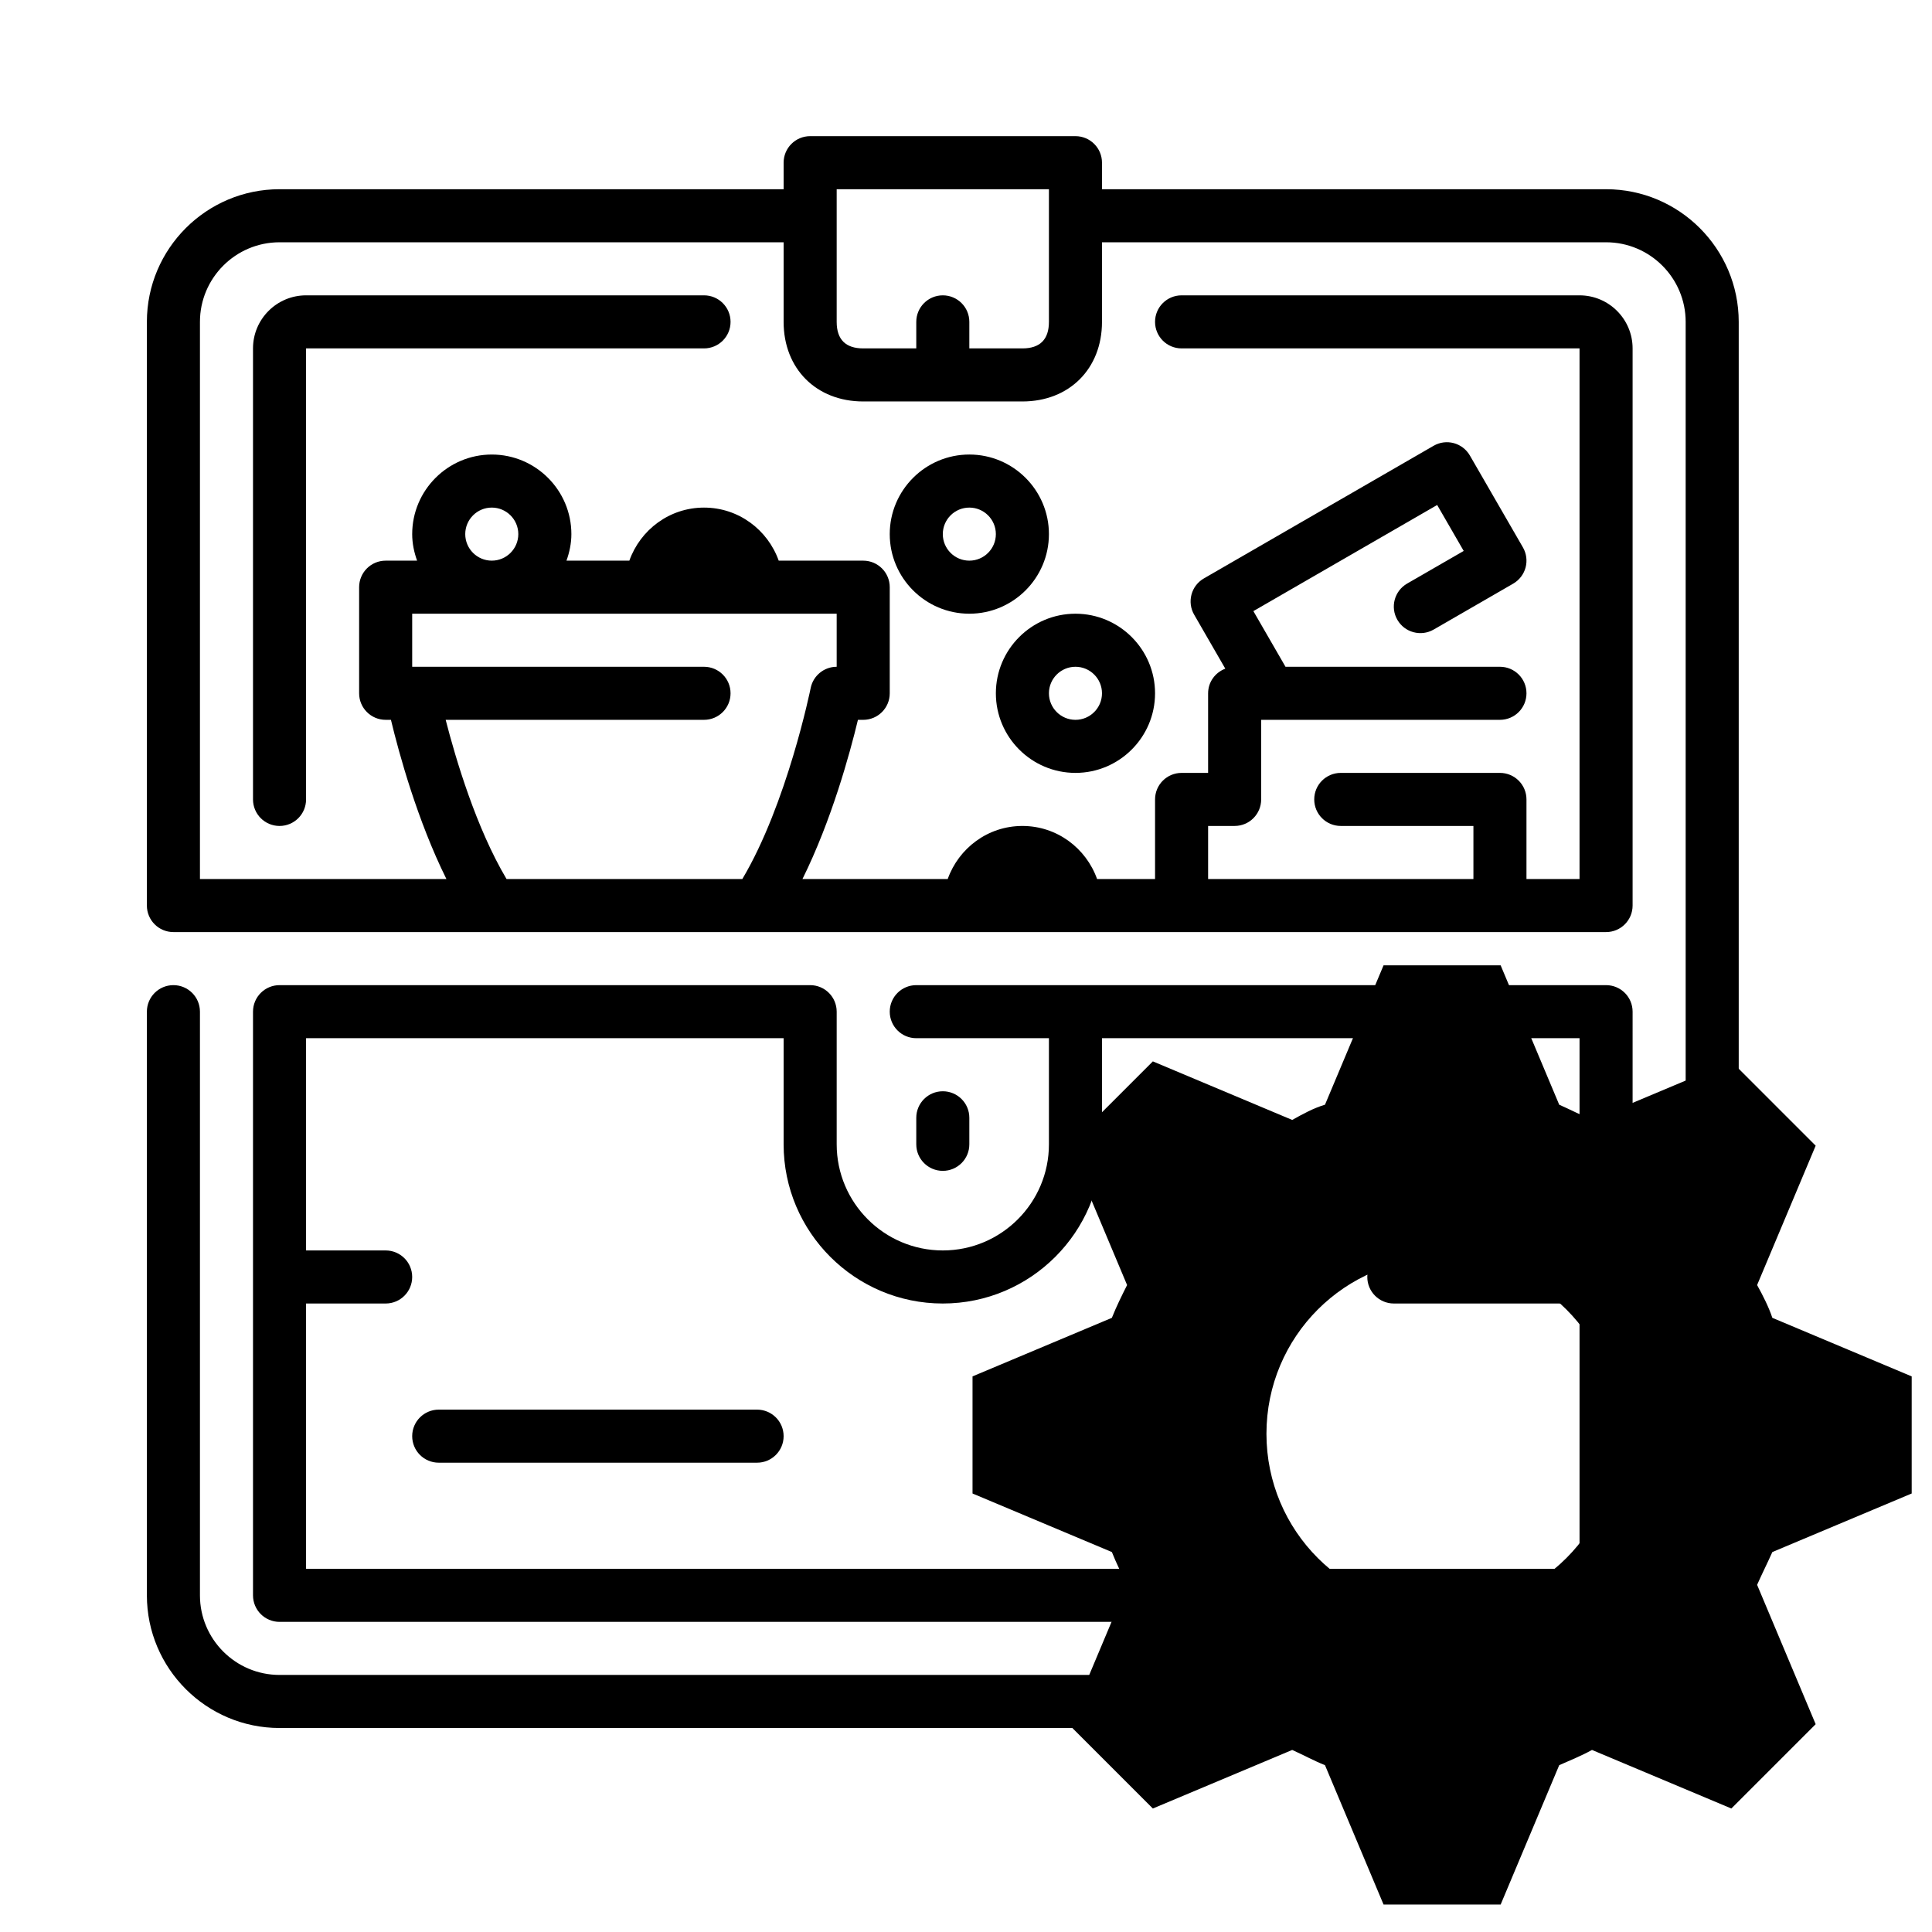 <?xml version="1.0" encoding="UTF-8" standalone="no"?>
<!-- Created with Inkscape (http://www.inkscape.org/) -->

<svg
   width="512"
   height="512"
   viewBox="0 0 135.467 135.467"
   version="1.1"
   id="svg5"
   xml:space="preserve"
   inkscape:version="1.2.1 (9c6d41e410, 2022-07-14)"
   sodipodi:docname="treasureTrader.svg"
   xmlns:inkscape="http://www.inkscape.org/namespaces/inkscape"
   xmlns:sodipodi="http://sodipodi.sourceforge.net/DTD/sodipodi-0.dtd"
   xmlns="http://www.w3.org/2000/svg"
   xmlns:svg="http://www.w3.org/2000/svg"><sodipodi:namedview
     id="namedview7"
     pagecolor="#ffffff"
     bordercolor="#000000"
     borderopacity="0.25"
     inkscape:showpageshadow="2"
     inkscape:pageopacity="0.0"
     inkscape:pagecheckerboard="0"
     inkscape:deskcolor="#d1d1d1"
     inkscape:document-units="px"
     showgrid="false"
     inkscape:zoom="1.0544998"
     inkscape:cx="413.46619"
     inkscape:cy="269.32201"
     inkscape:window-width="1920"
     inkscape:window-height="1017"
     inkscape:window-x="1912"
     inkscape:window-y="-8"
     inkscape:window-maximized="1"
     inkscape:current-layer="layer1" /><defs
     id="defs2" /><g
     inkscape:label="Layer 1"
     inkscape:groupmode="layer"
     id="layer1"><path
       d="m 97.011,67.688 -4.106,9.771 c -0.821,0.245 -1.56,0.657 -2.299,1.068 l -9.771,-4.106 -5.912,5.912 4.106,9.771 c -0.411,0.821 -0.739,1.478 -1.067,2.299 l -9.771,4.106 v 8.211 l 9.771,4.106 c 0.328,0.821 0.657,1.478 1.067,2.299 l -4.106,9.771 5.912,5.912 9.771,-4.106 c 0.739,0.328 1.478,0.739 2.299,1.068 l 4.106,9.771 h 8.211 l 4.106,-9.771 c 0.739,-0.328 1.56,-0.657 2.299,-1.068 l 9.771,4.106 5.912,-5.912 -4.106,-9.771 c 0.328,-0.739 0.739,-1.56 1.068,-2.299 l 9.771,-4.106 v -8.211 l -9.771,-4.106 c -0.245,-0.739 -0.657,-1.56 -1.068,-2.299 l 4.106,-9.771 -5.912,-5.912 -9.771,4.106 c -0.739,-0.328 -1.56,-0.739 -2.299,-1.068 l -4.106,-9.771 z m 4.106,20.528 c 6.815,0 12.317,5.501 12.317,12.317 0,6.815 -5.501,12.317 -12.317,12.317 -6.815,0 -12.317,-5.501 -12.317,-12.317 0,-6.815 5.501,-12.317 12.317,-12.317 z"
       id="path256"
       style="stroke-width:8.211" /><g
       id="g1395"
       transform="matrix(0.218,0,0,0.218,10.299,9.547)"><g
         id="g1332">
	<g
   id="g1330">
		<g
   id="g1328">
			<path
   d="M 469.333,17.067 H 307.2 V 8.533 C 307.2,3.823 303.386,0 298.667,0 h -85.333 c -4.719,0 -8.533,3.823 -8.533,8.533 v 8.533 H 42.667 C 19.14,17.067 0,36.207 0,59.733 V 247.466 C 0,252.177 3.814,256 8.533,256 h 460.8 c 4.719,0 8.533,-3.823 8.533,-8.533 v -179.2 c 0,-9.412 -7.654,-17.067 -17.067,-17.067 h -128 c -4.719,0 -8.533,3.823 -8.533,8.533 0,4.71 3.814,8.533 8.533,8.533 h 128 v 170.667 h -17.067 v -25.6 c 0,-4.71 -3.814,-8.533 -8.533,-8.533 H 384 c -4.719,0 -8.533,3.823 -8.533,8.533 0,4.71 3.814,8.533 8.533,8.533 h 42.667 v 17.067 h -85.333 v -17.067 h 8.533 c 4.719,0 8.533,-3.823 8.533,-8.533 v -25.6 h 76.8 c 4.719,0 8.533,-3.823 8.533,-8.533 0,-4.71 -3.814,-8.533 -8.533,-8.533 h -68.975 l -10.334,-17.903 59.119,-34.133 8.533,14.78 -18.21,10.505 c -4.079,2.364 -5.487,7.578 -3.123,11.657 2.355,4.079 7.578,5.478 11.657,3.132 l 25.6,-14.78 c 1.954,-1.135 3.388,-2.995 3.977,-5.18 0.58,-2.193 0.282,-4.514 -0.853,-6.477 l -17.067,-29.559 c -2.364,-4.087 -7.586,-5.478 -11.657,-3.123 l -73.899,42.667 c -1.963,1.135 -3.396,2.995 -3.977,5.18 -0.58,2.193 -0.282,4.523 0.853,6.477 l 10.018,17.365 c -3.226,1.22 -5.53,4.275 -5.53,7.927 v 25.6 H 332.8 c -4.719,0 -8.533,3.823 -8.533,8.533 v 25.6 h -18.645 c -3.533,-9.916 -12.911,-17.067 -24.021,-17.067 -11.11,0 -20.489,7.151 -24.021,17.067 h -46.72 c 9.327,-18.799 15.249,-40.38 17.843,-51.2 h 1.698 c 4.719,0 8.533,-3.823 8.533,-8.533 v -34.133 c 0,-4.71 -3.814,-8.533 -8.533,-8.533 h -27.179 c -3.533,-9.916 -12.911,-17.067 -24.021,-17.067 -11.11,0 -20.489,7.151 -24.021,17.067 h -20.224 c 0.964,-2.679 1.579,-5.53 1.579,-8.533 0,-14.114 -11.486,-25.6 -25.6,-25.6 -14.114,0 -25.6,11.486 -25.6,25.6 0,3.004 0.614,5.854 1.579,8.533 H 76.8 c -4.719,0 -8.533,3.823 -8.533,8.533 V 179.2 c 0,4.71 3.814,8.533 8.533,8.533 h 1.698 c 2.594,10.82 8.516,32.401 17.843,51.2 H 17.067 v -179.2 c 0,-14.114 11.486,-25.6 25.6,-25.6 H 204.8 v 25.6 c 0,15.078 10.522,25.6 25.6,25.6 h 51.2 c 15.078,0 25.6,-10.522 25.6,-25.6 v -25.6 h 162.133 c 14.114,0 25.6,11.486 25.6,25.6 v 409.6 c 0,14.114 -11.486,25.6 -25.6,25.6 H 42.667 c -14.114,0 -25.6,-11.486 -25.6,-25.6 V 281.6 c 0,-4.71 -3.814,-8.533 -8.533,-8.533 C 3.815,273.067 0,276.89 0,281.6 V 469.333 C 0,492.86 19.14,512 42.667,512 H 469.334 C 492.86,512 512,492.86 512,469.333 V 59.733 C 512,36.207 492.86,17.067 469.333,17.067 Z m -358.4,102.4 c 4.71,0 8.533,3.831 8.533,8.533 0,4.702 -3.823,8.533 -8.533,8.533 -4.71,0 -8.533,-3.831 -8.533,-8.533 0,-4.702 3.823,-8.533 8.533,-8.533 z M 96.102,187.733 H 179.2 c 4.719,0 8.533,-3.823 8.533,-8.533 0,-4.71 -3.814,-8.533 -8.533,-8.533 H 85.333 V 153.6 h 136.533 v 17.067 c -4.07,0 -7.569,2.867 -8.371,6.861 -0.077,0.393 -7.578,37.205 -21.973,61.406 h -75.844 c -9.72,-16.342 -16.299,-38.443 -19.576,-51.201 z m 194.031,-128 c 0,5.666 -2.876,8.533 -8.533,8.533 h -17.067 v -8.533 c 0,-4.71 -3.814,-8.533 -8.533,-8.533 -4.719,0 -8.533,3.823 -8.533,8.533 v 8.533 H 230.4 c -5.658,0 -8.533,-2.867 -8.533,-8.533 V 17.067 h 68.267 v 42.666 z"
   id="path1312" />
			<path
   d="m 196.267,409.6 h -102.4 c -4.719,0 -8.533,3.823 -8.533,8.533 0,4.71 3.814,8.533 8.533,8.533 h 102.4 c 4.719,0 8.533,-3.823 8.533,-8.533 0,-4.71 -3.814,-8.533 -8.533,-8.533 z"
   id="path1314" />
			<path
   d="M 298.667,409.6 H 332.8 c 4.719,0 8.533,-3.823 8.533,-8.533 0,-4.71 -3.814,-8.533 -8.533,-8.533 h -34.133 c -4.719,0 -8.533,3.823 -8.533,8.533 0,4.71 3.814,8.533 8.533,8.533 z"
   id="path1316" />
			<path
   d="M 213.333,273.067 H 42.667 c -4.719,0 -8.533,3.823 -8.533,8.533 v 187.733 c 0,4.71 3.814,8.533 8.533,8.533 h 426.667 c 4.719,0 8.533,-3.823 8.533,-8.533 V 281.6 c 0,-4.71 -3.814,-8.533 -8.533,-8.533 H 247.467 c -4.719,0 -8.533,3.823 -8.533,8.533 0,4.71 3.814,8.533 8.533,8.533 h 42.667 v 34.133 c 0,18.825 -15.309,34.133 -34.133,34.133 -18.825,0 -34.133,-15.309 -34.133,-34.133 V 281.6 c -0.001,-4.71 -3.816,-8.533 -8.535,-8.533 z M 256,375.467 c 28.237,0 51.2,-22.963 51.2,-51.2 V 290.134 H 460.8 V 358.4 h -59.733 c -4.719,0 -8.533,3.823 -8.533,8.533 0,4.71 3.814,8.533 8.533,8.533 H 460.8 V 460.8 H 51.2 v -85.333 h 25.6 c 4.719,0 8.533,-3.823 8.533,-8.533 0,-4.71 -3.814,-8.534 -8.533,-8.534 H 51.2 v -68.267 h 153.6 v 34.133 c 0,28.237 22.963,51.201 51.2,51.201 z"
   id="path1318" />
			<path
   d="m 290.133,128 c 0,-14.114 -11.486,-25.6 -25.6,-25.6 -14.114,0 -25.6,11.486 -25.6,25.6 0,14.114 11.486,25.6 25.6,25.6 14.114,0 25.6,-11.486 25.6,-25.6 z m -25.6,8.533 c -4.71,0 -8.533,-3.831 -8.533,-8.533 0,-4.702 3.823,-8.533 8.533,-8.533 4.71,0 8.533,3.831 8.533,8.533 0,4.702 -3.822,8.533 -8.533,8.533 z"
   id="path1320" />
			<path
   d="m 51.2,51.2 c -9.412,0 -17.067,7.654 -17.067,17.067 v 145.067 c 0,4.71 3.814,8.533 8.533,8.533 4.719,0 8.533,-3.823 8.533,-8.533 V 68.267 h 128 c 4.719,0 8.533,-3.823 8.533,-8.533 0,-4.71 -3.813,-8.534 -8.532,-8.534 z"
   id="path1322" />
			<path
   d="m 298.667,204.8 c 14.114,0 25.6,-11.486 25.6,-25.6 0,-14.114 -11.486,-25.6 -25.6,-25.6 -14.114,0 -25.6,11.486 -25.6,25.6 0,14.114 11.486,25.6 25.6,25.6 z m 0,-34.133 c 4.71,0 8.533,3.831 8.533,8.533 0,4.702 -3.823,8.533 -8.533,8.533 -4.71,0 -8.533,-3.831 -8.533,-8.533 -0.001,-4.702 3.822,-8.533 8.533,-8.533 z"
   id="path1324" />
			<path
   d="m 264.533,324.267 v -8.533 c 0,-4.71 -3.814,-8.533 -8.533,-8.533 -4.719,0 -8.533,3.823 -8.533,8.533 v 8.533 c 0,4.71 3.814,8.533 8.533,8.533 4.719,0 8.533,-3.823 8.533,-8.533 z"
   id="path1326" />
		</g>
	</g>
</g><g
         id="g1334">
</g><g
         id="g1336">
</g><g
         id="g1338">
</g><g
         id="g1340">
</g><g
         id="g1342">
</g><g
         id="g1344">
</g><g
         id="g1346">
</g><g
         id="g1348">
</g><g
         id="g1350">
</g><g
         id="g1352">
</g><g
         id="g1354">
</g><g
         id="g1356">
</g><g
         id="g1358">
</g><g
         id="g1360">
</g><g
         id="g1362">
</g></g></g></svg>
